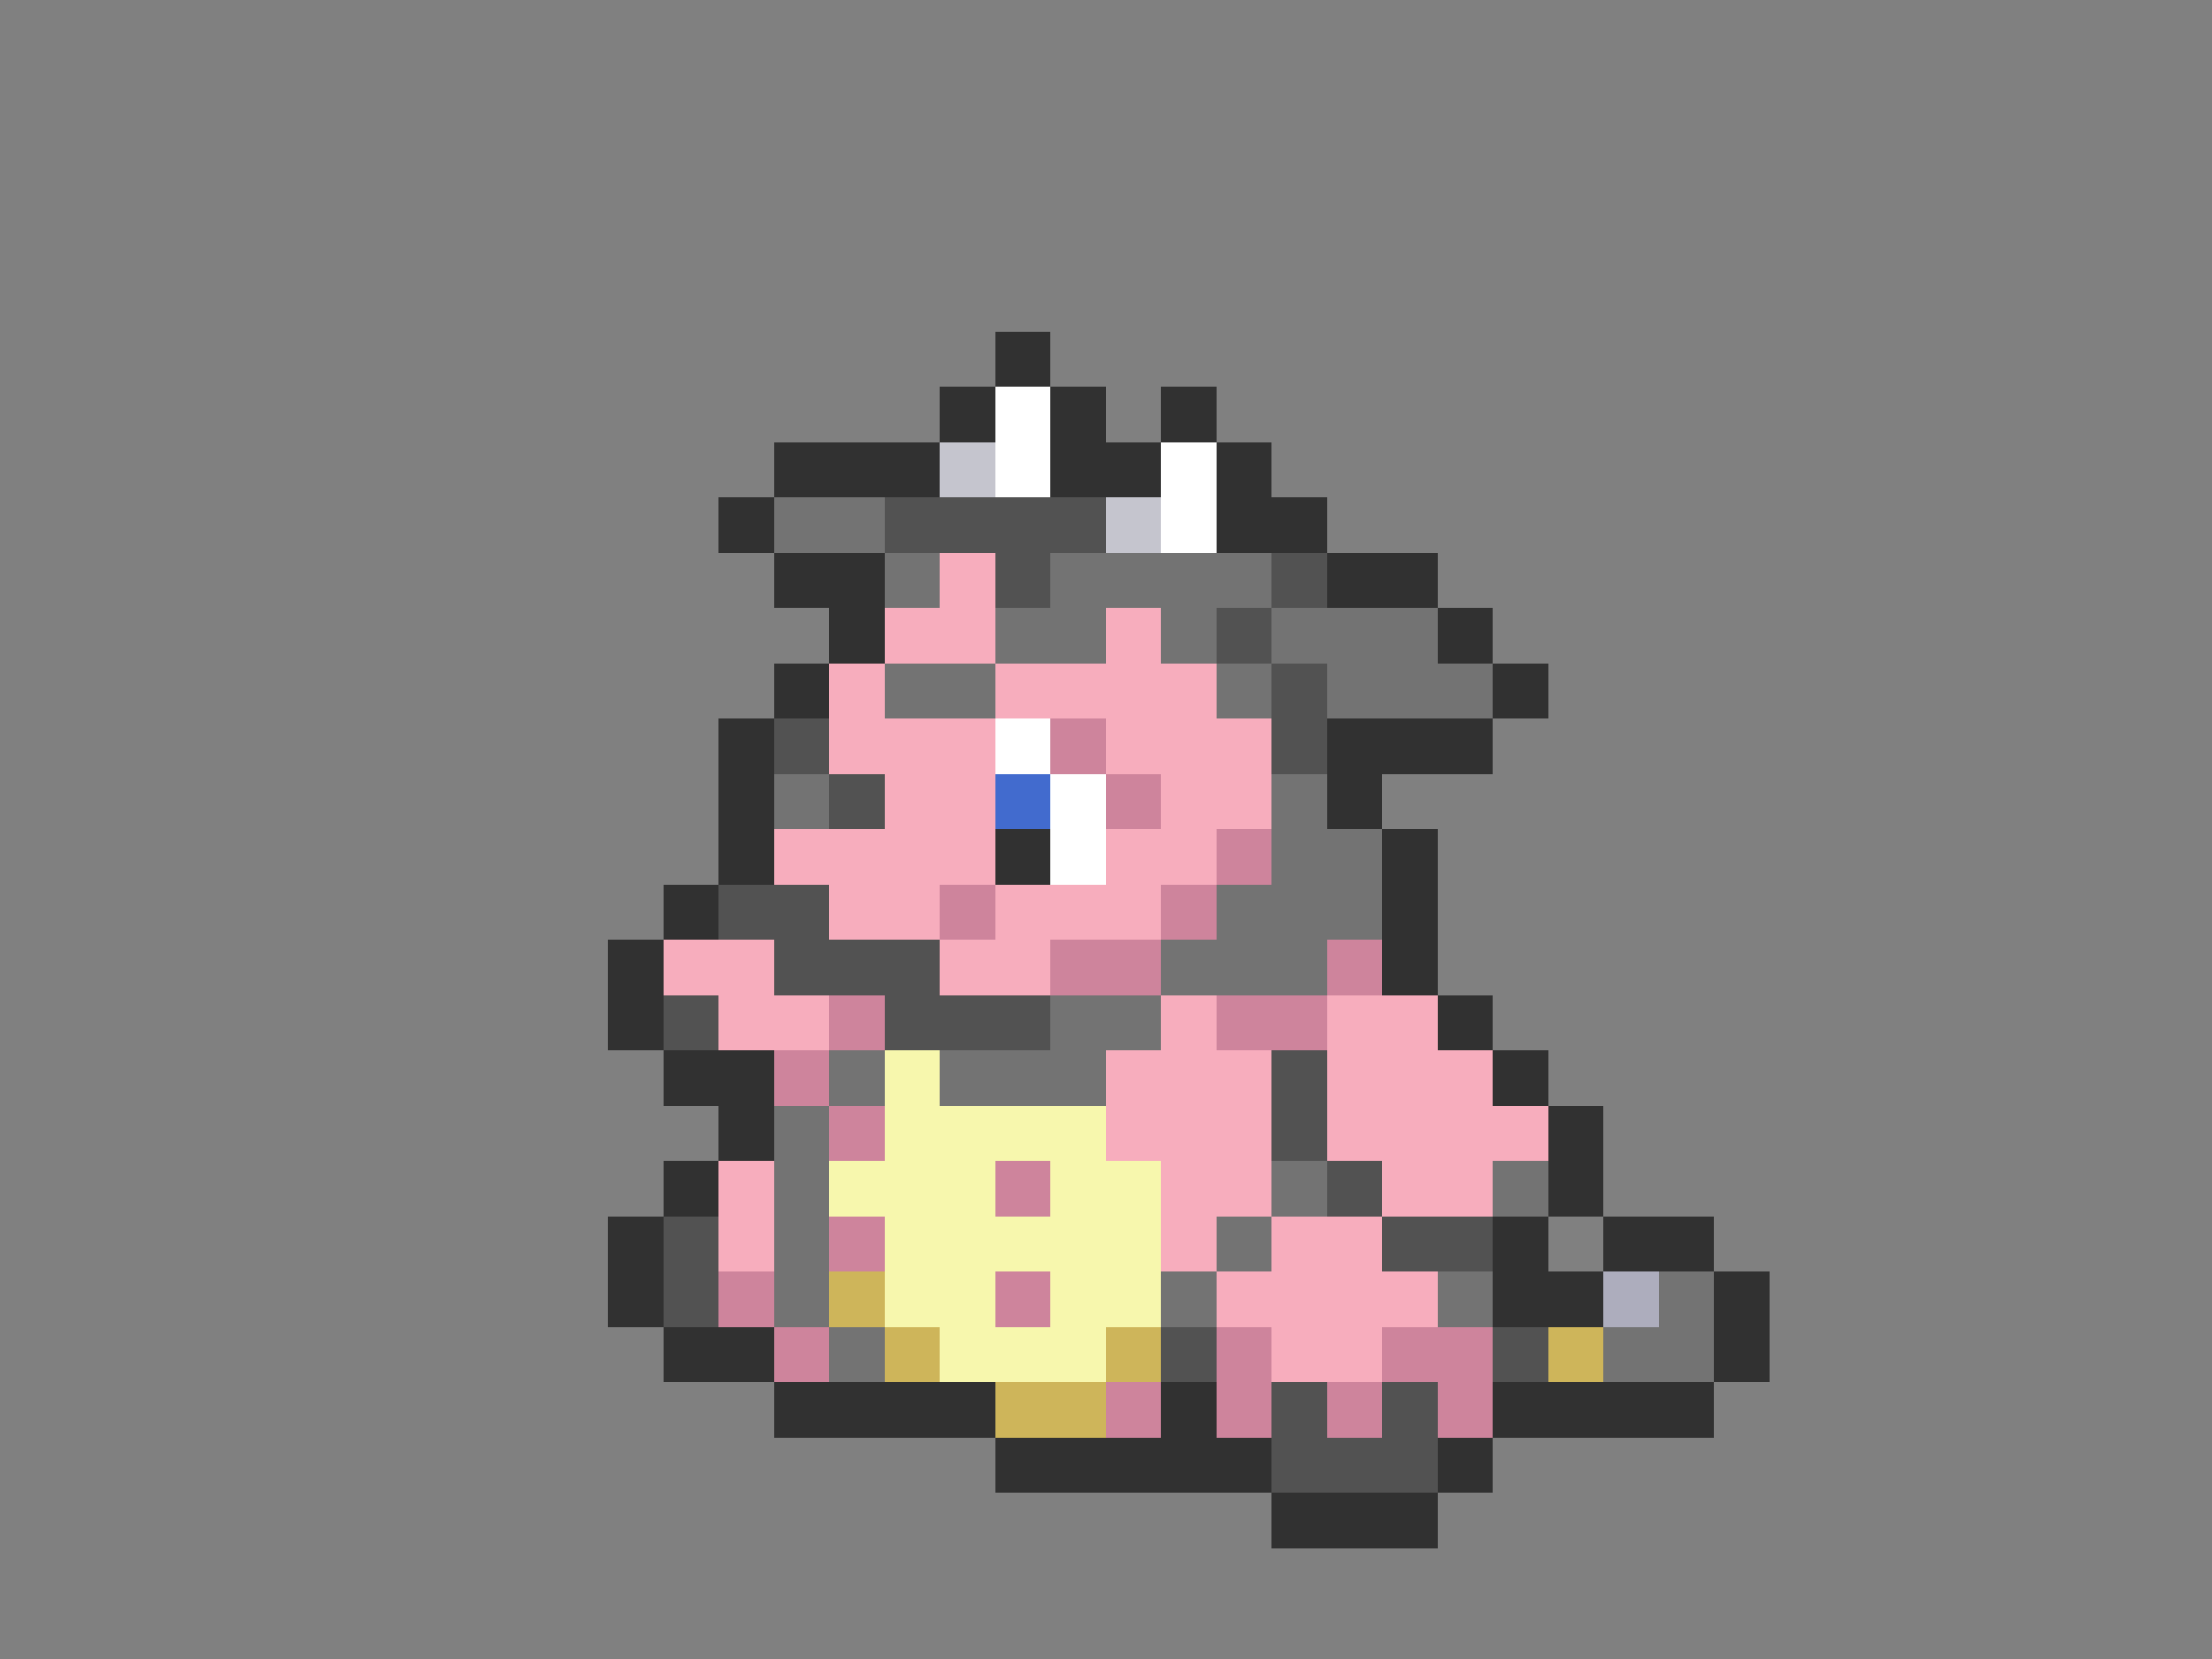 <svg xmlns="http://www.w3.org/2000/svg" viewBox="0 -0.5 40 30" shape-rendering="crispEdges">
<rect x="0" y="-0.5" width="40" height="30" fill="#808080" stroke="none"/>
<path stroke="#313131" d="M18 6h1M17 7h1M19 7h1M21 7h1M14 8h3M19 8h2M22 8h1M13 9h1M22 9h2M14 10h2M24 10h2M15 11h1M26 11h1M14 12h1M27 12h1M13 13h1M24 13h3M13 14h1M24 14h1M13 15h1M18 15h1M25 15h1M12 16h1M25 16h1M11 17h1M25 17h1M11 18h1M26 18h1M12 19h2M27 19h1M13 20h1M28 20h1M12 21h1M28 21h1M11 22h1M27 22h1M29 22h2M11 23h1M27 23h2M31 23h1M12 24h2M31 24h1M14 25h4M21 25h1M27 25h4M18 26h5M26 26h1M23 27h3" />
<path stroke="#ffffff" d="M18 7h1M18 8h1M21 8h1M21 9h1M18 13h1M19 14h1M19 15h1" />
<path stroke="#c5c5ce" d="M17 8h1M20 9h1" />
<path stroke="#737373" d="M14 9h2M16 10h1M19 10h4M18 11h2M21 11h1M23 11h3M16 12h2M22 12h1M24 12h3M14 14h1M23 14h1M23 15h2M22 16h3M21 17h3M19 18h2M15 19h1M17 19h3M14 20h1M14 21h1M23 21h1M27 21h1M14 22h1M22 22h1M14 23h1M21 23h1M26 23h1M30 23h1M15 24h1M29 24h2" />
<path stroke="#525252" d="M16 9h4M18 10h1M23 10h1M22 11h1M23 12h1M14 13h1M23 13h1M15 14h1M13 16h2M14 17h3M12 18h1M16 18h3M23 19h1M23 20h1M24 21h1M12 22h1M25 22h2M12 23h1M21 24h1M27 24h1M23 25h1M25 25h1M23 26h3" />
<path stroke="#f7adbd" d="M17 10h1M16 11h2M20 11h1M15 12h1M18 12h4M15 13h3M20 13h3M16 14h2M21 14h2M14 15h4M20 15h2M15 16h2M18 16h3M12 17h2M17 17h2M13 18h2M21 18h1M24 18h2M20 19h3M24 19h3M20 20h3M24 20h4M13 21h1M21 21h2M25 21h2M13 22h1M21 22h1M23 22h2M22 23h4M23 24h2" />
<path stroke="#ce849c" d="M19 13h1M20 14h1M22 15h1M17 16h1M21 16h1M19 17h2M24 17h1M15 18h1M22 18h2M14 19h1M15 20h1M18 21h1M15 22h1M13 23h1M18 23h1M14 24h1M22 24h1M25 24h2M20 25h1M22 25h1M24 25h1M26 25h1" />
<path stroke="#426bce" d="M18 14h1" />
<path stroke="#f7f7ad" d="M16 19h1M16 20h4M15 21h3M19 21h2M16 22h5M16 23h2M19 23h2M17 24h3" />
<path stroke="#ceb55a" d="M15 23h1M16 24h1M20 24h1M28 24h1M18 25h2" />
<path stroke="#adadbd" d="M29 23h1" />
</svg>